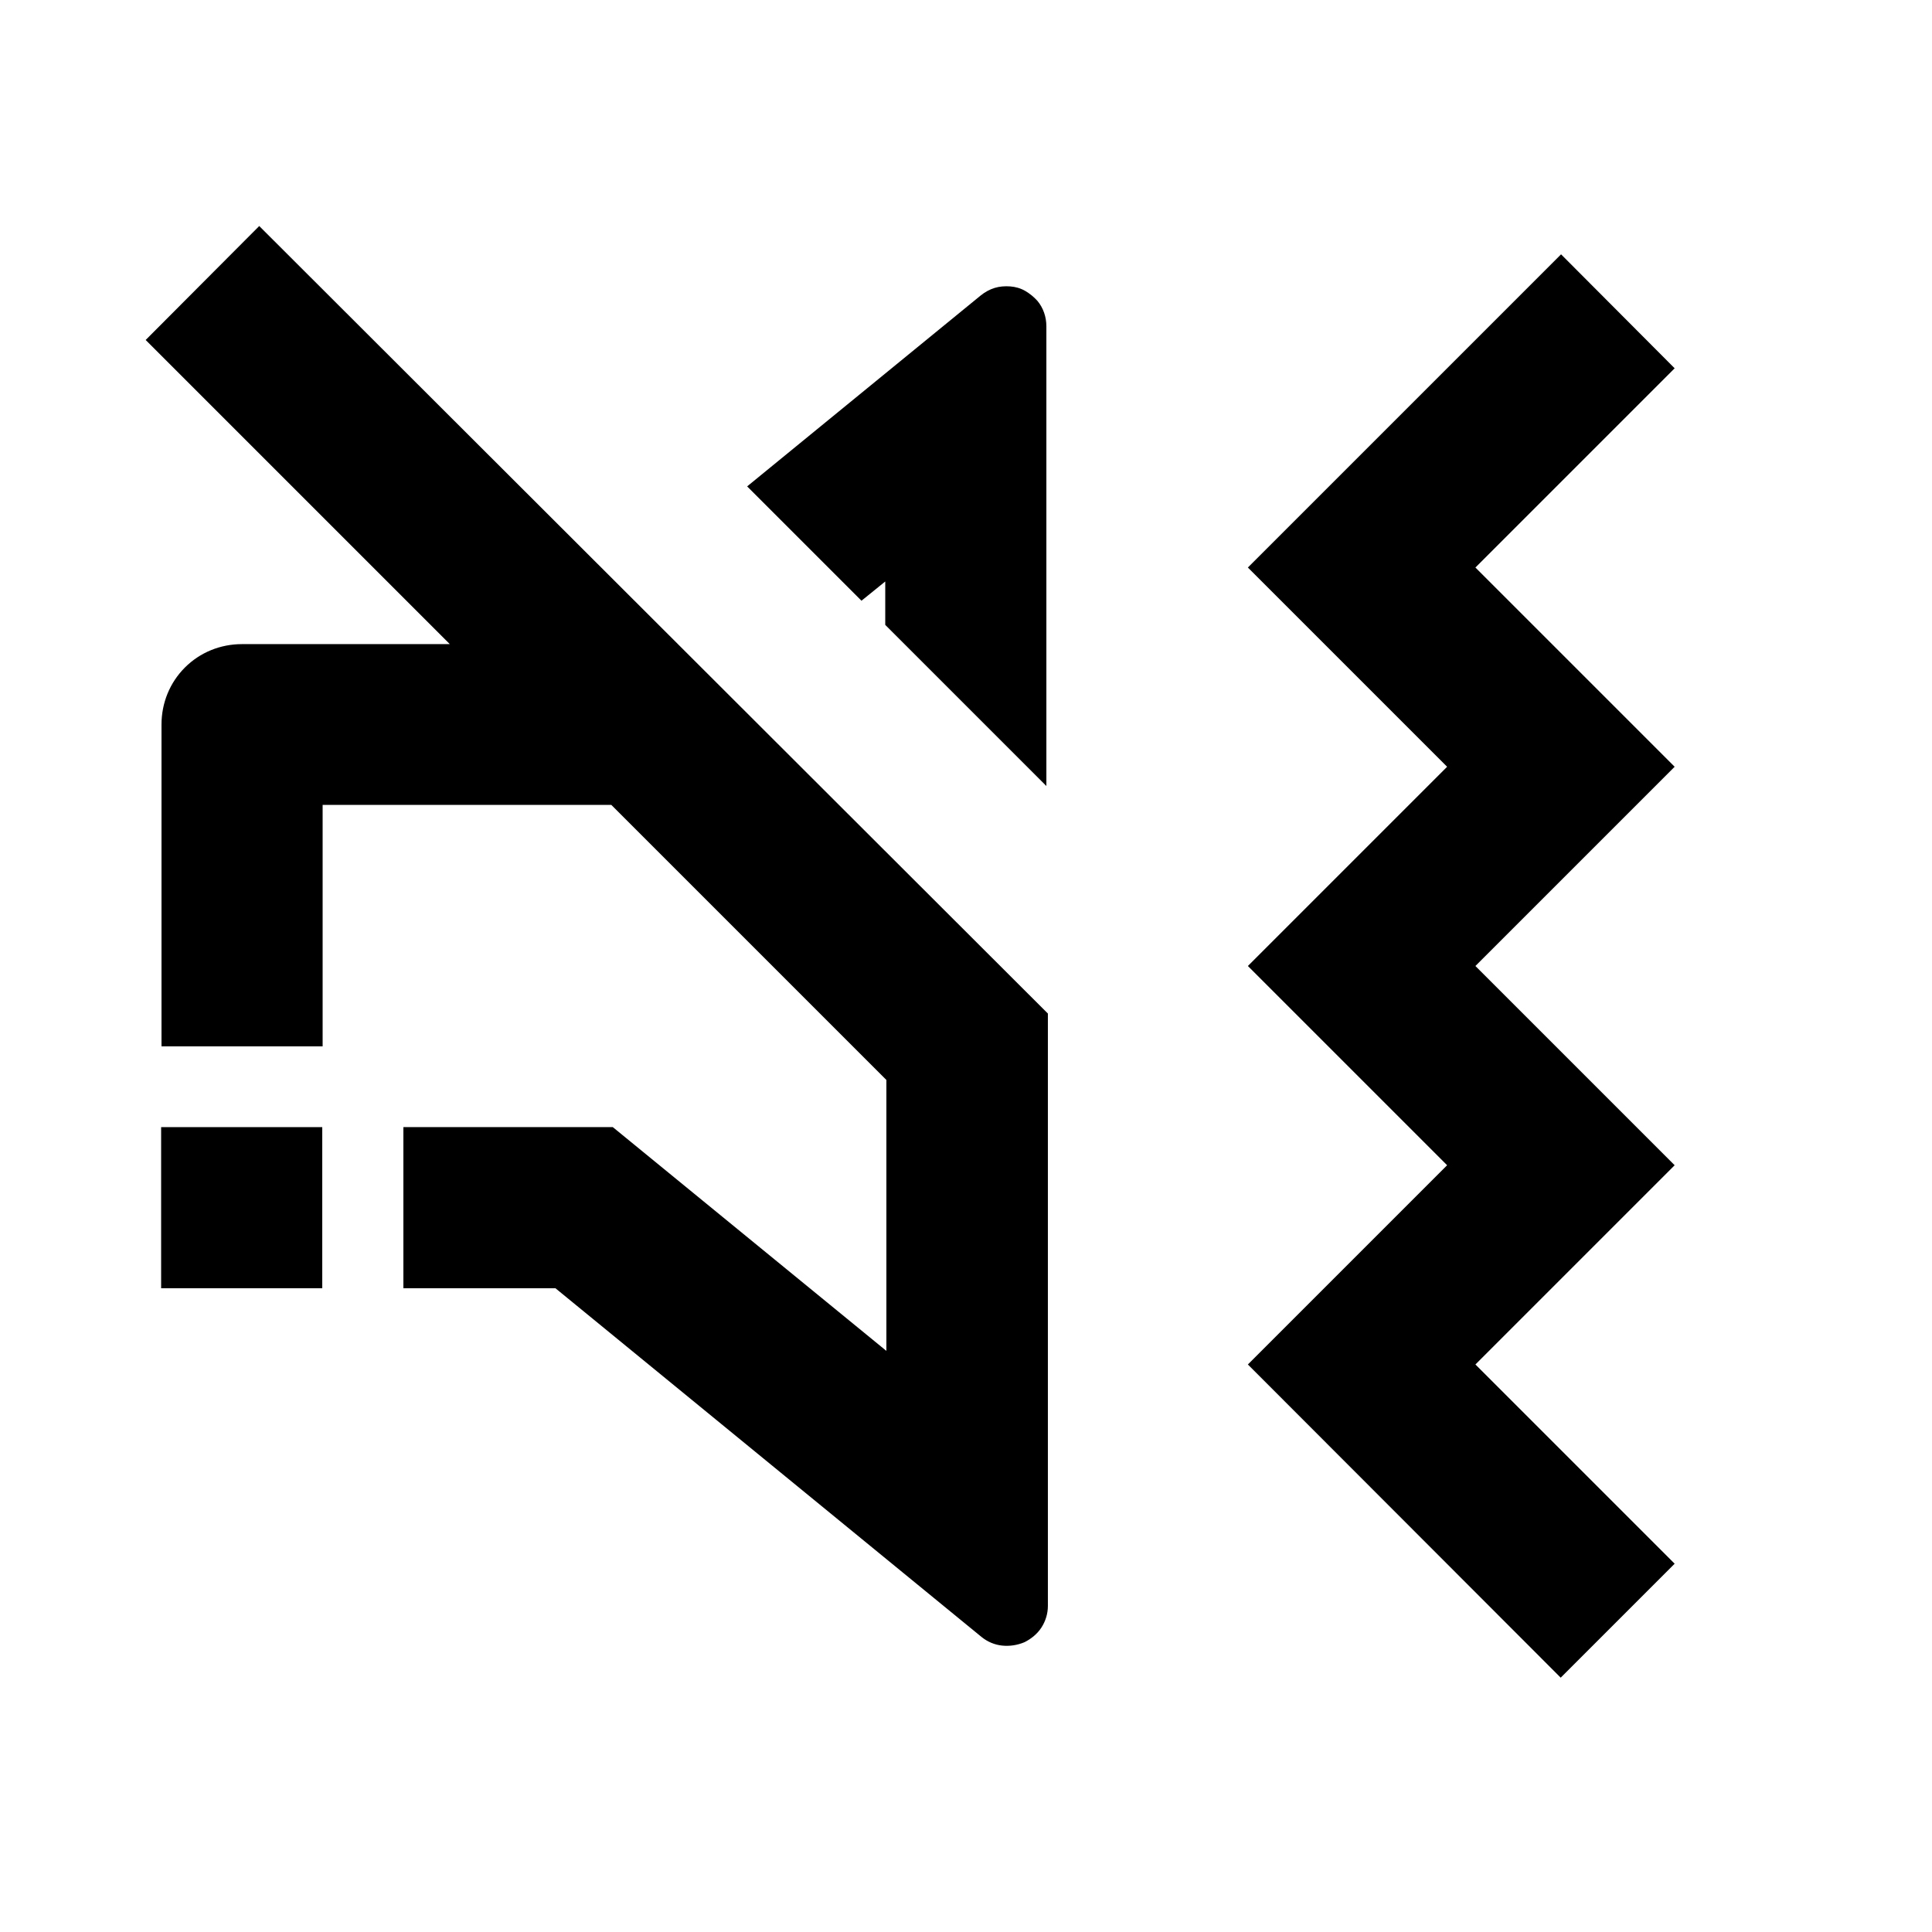 <?xml version="1.0" encoding="utf-8"?>
<!-- Generator: Adobe Illustrator 25.4.1, SVG Export Plug-In . SVG Version: 6.00 Build 0)  -->
<svg version="1.1" id="Layer_1" xmlns="http://www.w3.org/2000/svg" xmlns:xlink="http://www.w3.org/1999/xlink" x="0px" y="0px"
	 viewBox="0 0 512 512" enable-background="new 0 0 512 512" xml:space="preserve">
<g>
	<path d="M38.6,90.1l80.6,80.6l-55.1,0c-5.7,0-11.1,2.2-15.1,6.2c-4,4-6.2,9.4-6.2,15.1v85.3h42.7v-64l76.5,0l72.9,72.9V358
		l-72.5-59.3l-55.5,0v42.7l40.3,0l112.9,92.4c1.6,1.3,3.5,2.1,5.5,2.3c2,0.2,4-0.1,5.9-0.9c1.8-0.9,3.4-2.2,4.5-3.9
		c1.1-1.7,1.7-3.7,1.7-5.7v-157L68.7,59.9L38.6,90.1z"/>
	<polygon points="391,150.4 443.8,97.6 413.7,67.4 330.7,150.4 383.5,203.2 330.7,256 383.5,308.8 330.7,361.6 413.6,444.6 
		443.8,414.4 391,361.6 443.8,308.8 391,256 443.8,203.2 	"/>
	<path d="M271.7,77.1c-1.2-0.7-2.6-1.1-4-1.2c-1.4-0.1-2.8,0-4.1,0.4c-1.3,0.4-2.6,1.1-3.7,2L198,128.9l30.3,30.3l6.3-5.1v11.5
		l42.7,42.7V86.5c0-2.5-0.8-4.9-2.4-6.8C274,78.7,272.9,77.8,271.7,77.1z"/>
	<rect x="42.7" y="298.7" width="42.7" height="42.7"/>
</g>
</svg>
